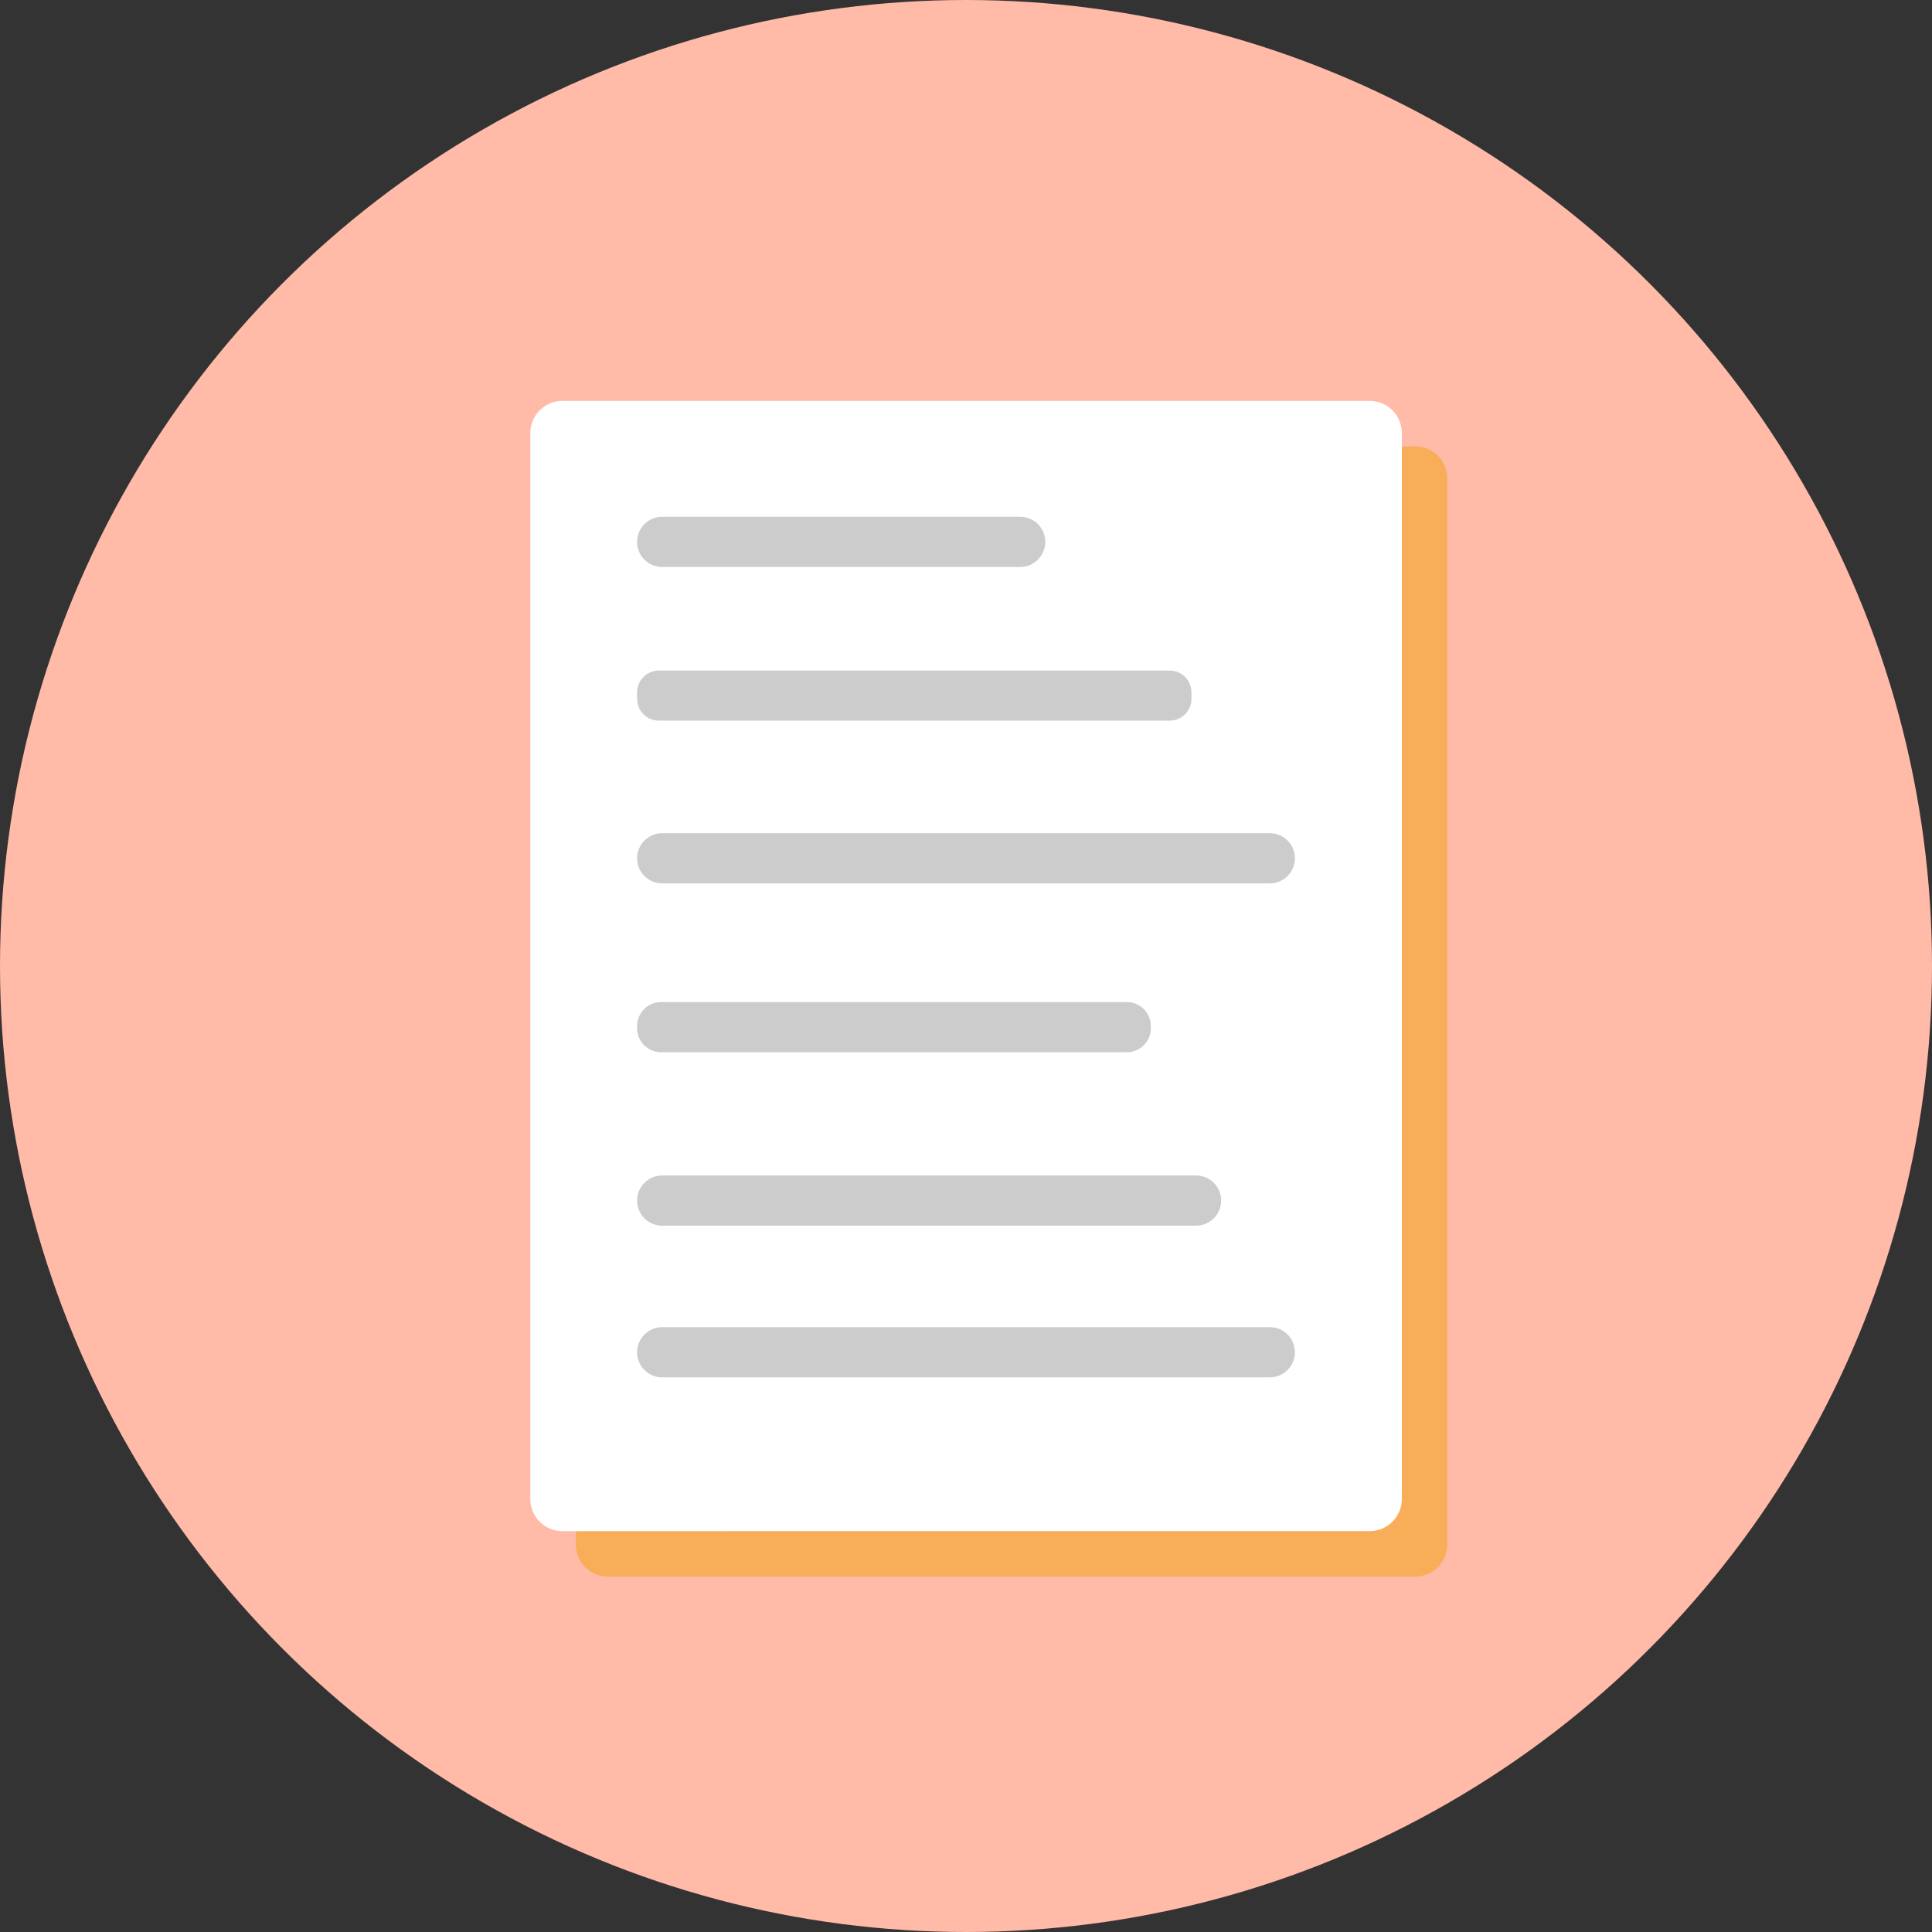 <svg width="64px" height="64px" viewBox="0 0 12.7 12.7" id="svg8" version="1.1" xmlns="http://www.w3.org/2000/svg" xmlns:cc="http://creativecommons.org/ns#" xmlns:dc="http://purl.org/dc/elements/1.1/" xmlns:inkscape="http://www.inkscape.org/namespaces/inkscape" xmlns:rdf="http://www.w3.org/1999/02/22-rdf-syntax-ns#" xmlns:sodipodi="http://sodipodi.sourceforge.net/DTD/sodipodi-0.dtd" xmlns:svg="http://www.w3.org/2000/svg" fill="#000000">

<rect x="0" y="0" width="12.7" height="12.7" fill="#333333" stroke="none"/>

<g id="SVGRepo_bgCarrier" stroke-width="0"/>

<g id="SVGRepo_tracerCarrier" stroke-linecap="round" stroke-linejoin="round"/>

<g id="SVGRepo_iconCarrier"> <defs id="defs2"> <clipPath clipPathUnits="userSpaceOnUse" id="clipPath5343"> <path d="m 3.069,285.557 c -1.614,1.196 -2.566,3.085 -2.569,5.093 0,3.507 2.843,6.35 6.35,6.35 C 10.357,297 13.2,294.157 13.2,290.65 c -0.002,-0.843 -0.452,-2.713 -0.5,-2.454 -0.024,0.841 -0.572,2.353 -0.602,2.231 -0.003,-0.506 -0.288,-1.426 -0.305,-1.195 0.028,1.407 -1.484,3.177 -2.308,3.5 -0.831,0.369 -1.737,0.564 -2.612,0.565 -0.174,2e-5 -1.169,-0.138 -1.644,-0.704 -0.826,-0.893 -0.002,-1.1 0.463,-1.273 0.506,-0.189 1.031,-0.31 1.52,-0.42 0.746,-0.168 0.471,-0.526 0.105,-0.629 -0.927,-0.26 -2.045,0.335 -2.865,0.306 -0.848,-0.029 -0.805,-1.696 -0.141,-1.762 0.739,-0.073 1.667,-0.511 1.462,-0.657 -0.83,-0.617 -0.962,-0.791 -1.06,-1.164 -0.148,-0.565 0.341,-1.036 0.058,-0.964 -0.26,0.08 -0.411,0.156 -0.599,0.257 -0.167,0.09 -0.294,0.055 -0.675,0.002 -0.325,-0.045 -0.387,-0.056 -0.376,-0.257 0.011,-0.201 0.073,-0.521 -0.052,-0.476 z" id="path5345" style="fill:#ffc17a;fill-opacity:1;stroke:none;stroke-width:2.01;stroke-linecap:round;stroke-linejoin:round;stroke-miterlimit:4;stroke-dasharray:none;stroke-opacity:1"/> </clipPath> <clipPath clipPathUnits="userSpaceOnUse" id="clipPath4543"> <path d="m 1.776,291.57 c -1.826,0.174 -3.294,0.919 -3.49,2.165 -0.263,1.667 1.568,3.341 4.089,3.739 1.217,0.191 2.434,0.053 3.381,-0.384 0.731,0.528 1.669,0.901 2.67,1.06 2.521,0.398 4.778,-0.631 5.041,-2.299 0.263,-1.667 -1.491,-1.943 -4.257,-2.179 -2.766,-0.236 -3.616,-1.688 -5.747,-2.046 -0.566,-0.089 -1.138,-0.108 -1.687,-0.056 z" id="path4545" style="opacity:1;vector-effect:none;fill:#666666;fill-opacity:1;stroke:none;stroke-width:2.117;stroke-linecap:round;stroke-linejoin:round;stroke-miterlimit:4;stroke-dasharray:none;stroke-dashoffset:0;stroke-opacity:1"/> </clipPath> <clipPath clipPathUnits="userSpaceOnUse" id="clipPath5343-6"> <path d="m 3.069,285.557 c -1.614,1.196 -2.566,3.085 -2.569,5.093 0,3.507 2.843,6.35 6.35,6.35 C 10.357,297 13.2,294.157 13.2,290.65 c -0.002,-0.843 -0.452,-2.713 -0.5,-2.454 -0.024,0.841 -0.572,2.353 -0.602,2.231 -0.003,-0.506 -0.288,-1.426 -0.305,-1.195 0.028,1.407 -1.484,3.177 -2.308,3.5 -0.831,0.369 -1.737,0.564 -2.612,0.565 -0.174,2e-5 -1.169,-0.138 -1.644,-0.704 -0.826,-0.893 -0.002,-1.1 0.463,-1.273 0.506,-0.189 1.031,-0.31 1.52,-0.42 0.746,-0.168 0.471,-0.526 0.105,-0.629 -0.927,-0.26 -2.045,0.335 -2.865,0.306 -0.848,-0.029 -0.805,-1.696 -0.141,-1.762 0.739,-0.073 1.667,-0.511 1.462,-0.657 -0.83,-0.617 -0.962,-0.791 -1.06,-1.164 -0.148,-0.565 0.341,-1.036 0.058,-0.964 -0.26,0.08 -0.411,0.156 -0.599,0.257 -0.167,0.09 -0.294,0.055 -0.675,0.002 -0.325,-0.045 -0.387,-0.056 -0.376,-0.257 0.011,-0.201 0.073,-0.521 -0.052,-0.476 z" id="path5345-2" style="fill:#ffc17a;fill-opacity:1;stroke:none;stroke-width:2.01;stroke-linecap:round;stroke-linejoin:round;stroke-miterlimit:4;stroke-dasharray:none;stroke-opacity:1"/> </clipPath> <clipPath clipPathUnits="userSpaceOnUse" id="clipPath4543-6"> <path d="m 1.776,291.57 c -1.826,0.174 -3.294,0.919 -3.49,2.165 -0.263,1.667 1.568,3.341 4.089,3.739 1.217,0.191 2.434,0.053 3.381,-0.384 0.731,0.528 1.669,0.901 2.67,1.06 2.521,0.398 4.778,-0.631 5.041,-2.299 0.263,-1.667 -1.491,-1.943 -4.257,-2.179 -2.766,-0.236 -3.616,-1.688 -5.747,-2.046 -0.566,-0.089 -1.138,-0.108 -1.687,-0.056 z" id="path4545-1" style="opacity:1;vector-effect:none;fill:#666666;fill-opacity:1;stroke:none;stroke-width:2.117;stroke-linecap:round;stroke-linejoin:round;stroke-miterlimit:4;stroke-dasharray:none;stroke-dashoffset:0;stroke-opacity:1"/> </clipPath> </defs> <g id="layer1" transform="translate(0,-284.3)"> <circle cx="6.35" cy="290.65" id="path4514" r="6.35" style="fill:#ffbaa8;fill-opacity:1;stroke:none;stroke-width:1.747;stroke-linecap:round;stroke-linejoin:round;stroke-miterlimit:4;stroke-dasharray:none;stroke-opacity:1"/> <g id="g4729-8" transform="matrix(0.899,0,0,0.899,0.63,30.078)"/> <path d="m 3.997,287.234 h 5.305 c 0.118,0 0.212,0.095 0.212,0.212 v 7.006 c 0,0.118 -0.095,0.212 -0.212,0.212 H 3.997 c -0.118,0 -0.212,-0.095 -0.212,-0.212 v -7.006 c 0,-0.118 0.095,-0.212 0.212,-0.212 z" id="rect835-2" style="opacity:1;fill:#f8ae59;fill-opacity:1;stroke:none;stroke-width:1;stroke-linecap:round;stroke-linejoin:round;stroke-miterlimit:4;stroke-dasharray:none;stroke-dashoffset:0;stroke-opacity:1;paint-order:normal"/> <path d="m 3.698,286.935 h 5.305 c 0.118,0 0.212,0.095 0.212,0.212 v 7.006 c 0,0.118 -0.095,0.212 -0.212,0.212 H 3.698 c -0.118,0 -0.212,-0.095 -0.212,-0.212 v -7.006 c 0,-0.118 0.095,-0.212 0.212,-0.212 z" id="rect835" style="opacity:1;fill:#ffffff;fill-opacity:1;stroke:none;stroke-width:1;stroke-linecap:round;stroke-linejoin:round;stroke-miterlimit:4;stroke-dasharray:none;stroke-dashoffset:0;stroke-opacity:1;paint-order:normal"/> <path d="M 4.353,292.027 H 7.862 c 0.091,0 0.165,0.073 0.165,0.165 v 0 c 0,0.091 -0.074,0.165 -0.165,0.165 H 4.353 c -0.091,0 -0.165,-0.073 -0.165,-0.165 v 0 c 0,-0.091 0.074,-0.165 0.165,-0.165 z" id="rect892-5-3" style="opacity:1;fill:#cccccc;fill-opacity:1;stroke:none;stroke-width:0.516;stroke-linecap:round;stroke-linejoin:round;stroke-miterlimit:4;stroke-dasharray:none;stroke-dashoffset:0;stroke-opacity:1;paint-order:normal"/> <path d="m 4.353,293.024 h 3.994 c 0.091,0 0.165,0.073 0.165,0.165 0,0.091 -0.074,0.165 -0.165,0.165 H 4.353 c -0.091,0 -0.165,-0.073 -0.165,-0.165 0,-0.091 0.074,-0.165 0.165,-0.165 z" id="rect892-3-6" style="opacity:1;fill:#cccccc;fill-opacity:1;stroke:none;stroke-width:0.516;stroke-linecap:round;stroke-linejoin:round;stroke-miterlimit:4;stroke-dasharray:none;stroke-dashoffset:0;stroke-opacity:1;paint-order:normal"/> <path d="m 4.353,289.777 h 3.994 c 0.091,0 0.165,0.073 0.165,0.165 0,0.091 -0.074,0.165 -0.165,0.165 H 4.353 c -0.091,0 -0.165,-0.073 -0.165,-0.165 0,-0.091 0.074,-0.165 0.165,-0.165 z" id="rect892-5-5-7" style="opacity:1;fill:#cccccc;fill-opacity:1;stroke:none;stroke-width:0.516;stroke-linecap:round;stroke-linejoin:round;stroke-miterlimit:4;stroke-dasharray:none;stroke-dashoffset:0;stroke-opacity:1;paint-order:normal"/> <path d="m 4.331,288.708 h 3.358 c 0.079,0 0.143,0.064 0.143,0.143 v 0.043 c 0,0.079 -0.064,0.143 -0.143,0.143 h -3.358 c -0.079,0 -0.143,-0.064 -0.143,-0.143 v -0.043 c 0,-0.079 0.064,-0.143 0.143,-0.143 z" id="rect892-5-6-5" style="opacity:1;fill:#cccccc;fill-opacity:1;stroke:none;stroke-width:0.516;stroke-linecap:round;stroke-linejoin:round;stroke-miterlimit:4;stroke-dasharray:none;stroke-dashoffset:0;stroke-opacity:1;paint-order:normal"/> <path d="m 4.353,287.697 h 2.353 c 0.091,0 0.165,0.073 0.165,0.165 v 0 c 0,0.091 -0.074,0.165 -0.165,0.165 H 4.353 c -0.091,0 -0.165,-0.073 -0.165,-0.165 v 0 c 0,-0.091 0.074,-0.165 0.165,-0.165 z" id="rect892-5-6-2-3" style="opacity:1;fill:#cccccc;fill-opacity:1;stroke:none;stroke-width:0.516;stroke-linecap:round;stroke-linejoin:round;stroke-miterlimit:4;stroke-dasharray:none;stroke-dashoffset:0;stroke-opacity:1;paint-order:normal"/> <path d="m 4.346,290.887 h 3.061 c 0.087,0 0.158,0.07 0.158,0.158 v 0.014 c 0,0.087 -0.07,0.158 -0.158,0.158 H 4.346 c -0.087,0 -0.158,-0.07 -0.158,-0.158 v -0.014 c 0,-0.087 0.07,-0.158 0.158,-0.158 z" id="rect892-5-5-9-5" style="opacity:1;fill:#cccccc;fill-opacity:1;stroke:none;stroke-width:0.516;stroke-linecap:round;stroke-linejoin:round;stroke-miterlimit:4;stroke-dasharray:none;stroke-dashoffset:0;stroke-opacity:1;paint-order:normal"/> </g> </g>

</svg>